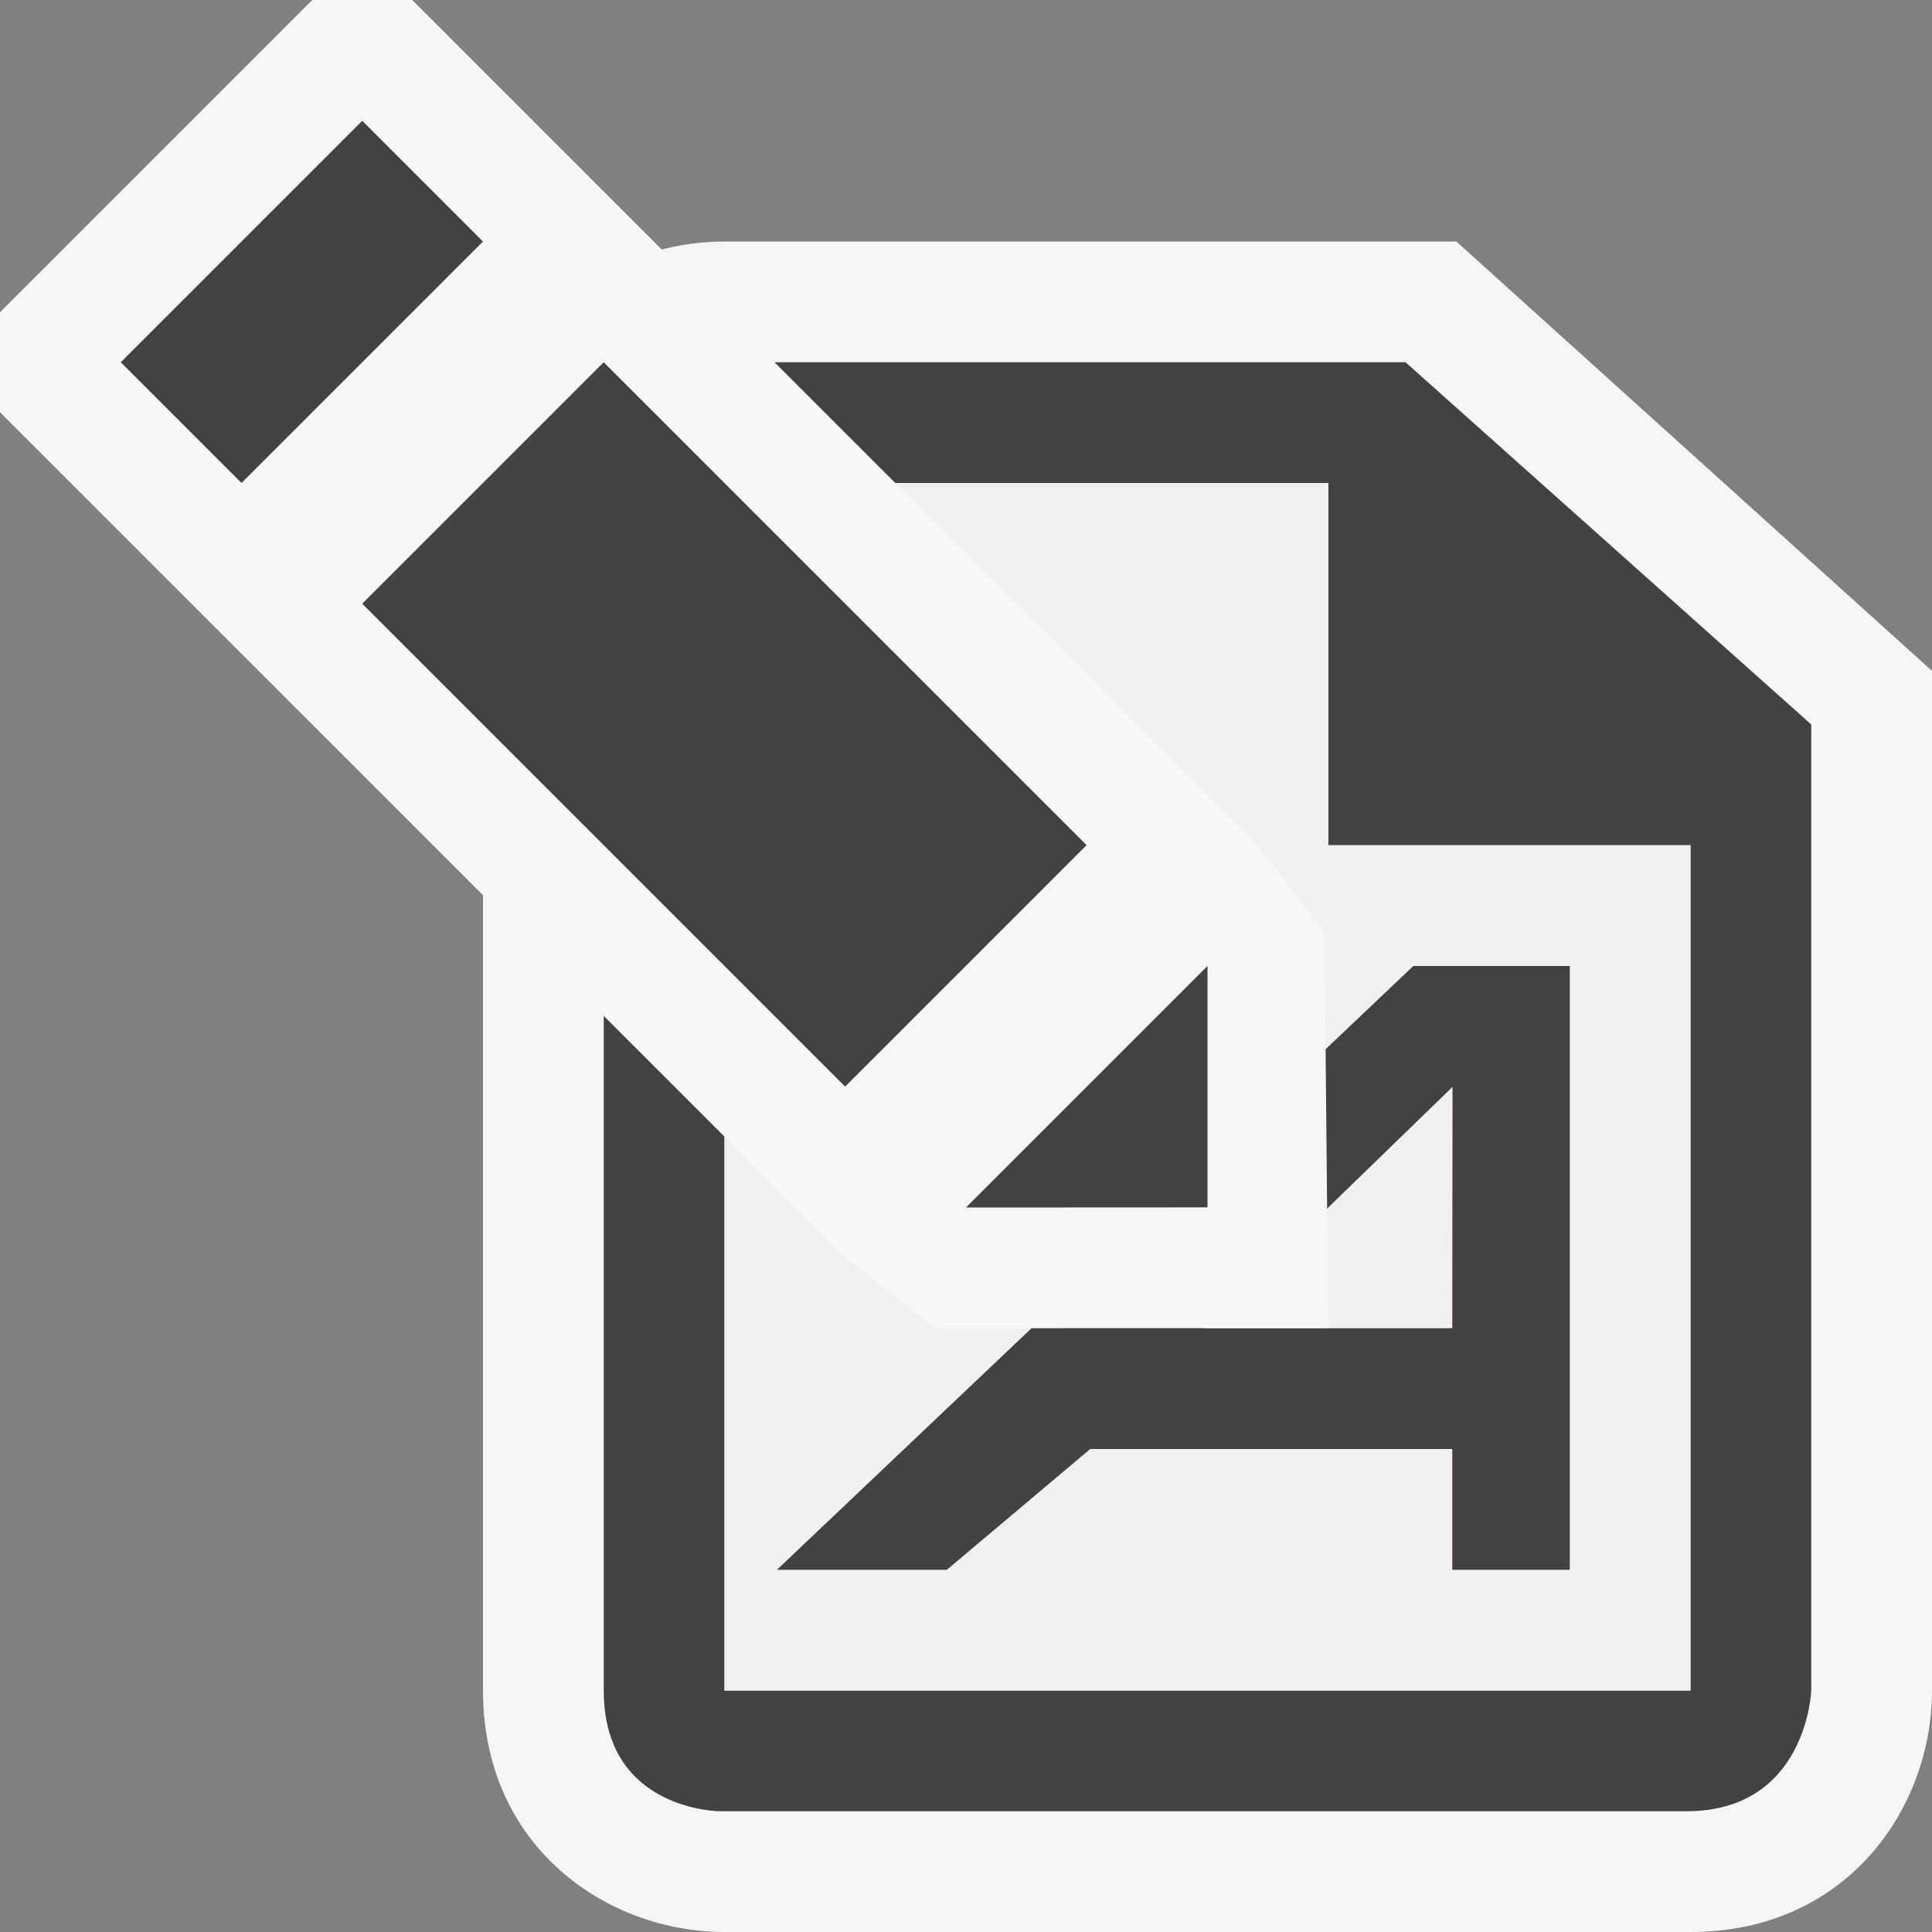 <svg xmlns="http://www.w3.org/2000/svg" viewBox="0 0 16 16"><rect x="0" y="0" width="16" height="16" fill="#808080" stroke="none"/><style>.st0{fill:#f5f5f5}.st1{fill:#424242}.st2{fill:#bd1e2d}.st3{fill:#f0eff1}.st4{fill:#f6f6f6}</style><path class="st0" d="M16 5.556L12.061 2H6c-.97 0-2 .701-2 2v10c0 1.299 1.03 2 2 2h8c1.299 0 2-1.03 2-2V5.556z" id="outline"/><g id="icon_x5F_bg"><path class="st1" d="M11.64 3H5.964S5 3 5 4v10c0 1 .965 1 .965 1h8c1 0 1.035-1 1.035-1V6l-3.36-3zM14 14H6V4h5v3h3v7z"/><path class="st1" d="M7 5h1v1H7zM7 7h1v1H7zM7 9h1v1H7z"/><path class="st2" d="M11.705 8l-5.27 5h1.406l1.187-1h3v1H13V8h-1.295zm.323 3h-2.06l2.062-2-.002 2z"/><path class="st3" d="M12.028 11l.001-2-2.061 2z"/><path class="st3" d="M11 7V4H6v10h8V7h-3zM7 5h1v1H7V5zm0 2h1v1H7V7zm0 2h1v1H7V9zm6 4h-.972v-1h-3l-1.187 1H6.436l5.27-5H13v5z"/><path class="st1" d="M7 5h1v1H7zM7 7h1v1H7zM7 9h1v1H7zM11.705 8l-5.27 5h1.406l1.187-1h3v1H13V8h-1.295zm.323 3h-2.06l2.062-2-.002 2z"/></g><g id="color_x5F_action"><path class="st4" d="M10.969 7.719L10.413 7l.001-.001L5 1.586 3.414 0h-.828L0 2.586v.828l2 2 5 4.999.75.587 3.25-.001z"/><path transform="rotate(-45.001 6 6)" class="st1" d="M4.586 3.171h2.828v5.656H4.586z"/><path transform="rotate(-45.001 2.5 2.5)" class="st1" d="M1.086 1.793h2.828v1.414H1.086z"/><path class="st1" d="M10 8v1.999L8 10"/></g></svg>